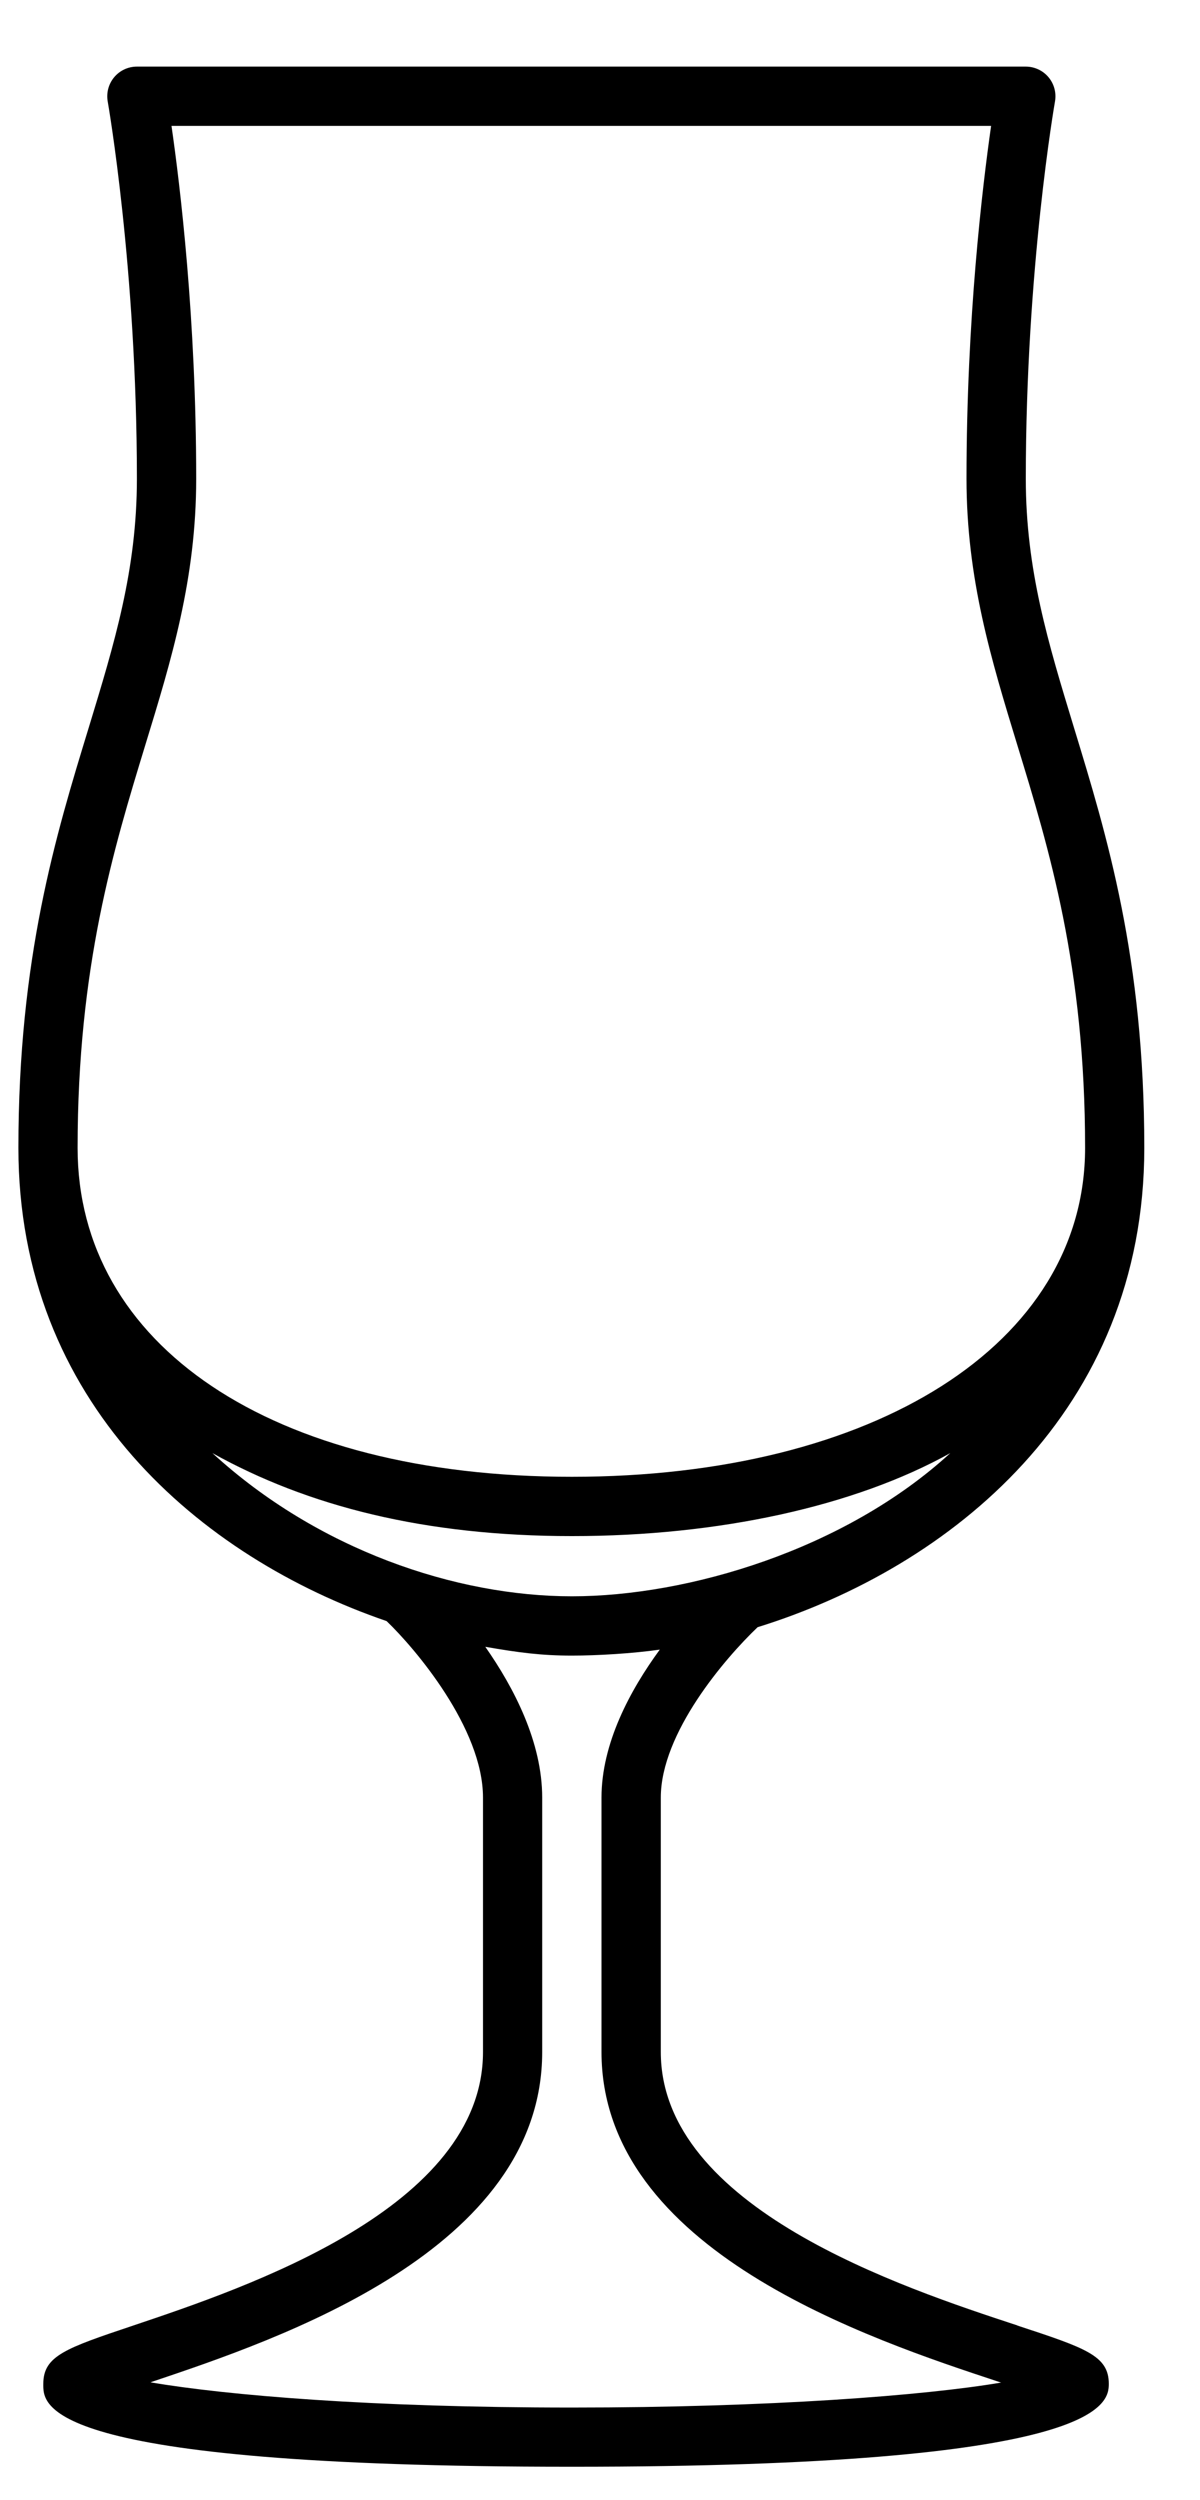 <svg width="12" height="25" viewBox="0 0 12 25" fill="none" xmlns="http://www.w3.org/2000/svg">
<path d="M10.174 23.253C9.016 22.872 6.608 22.076 6.608 20.518V17.975C6.608 17.329 7.25 16.582 7.576 16.271C9.504 15.672 11.443 14.11 11.443 11.478C11.443 9.577 11.069 8.355 10.74 7.277C10.482 6.43 10.258 5.699 10.258 4.786C10.258 2.689 10.547 1.03 10.55 1.014C10.565 0.927 10.541 0.839 10.485 0.772C10.429 0.705 10.345 0.666 10.258 0.666H1.369C1.281 0.666 1.198 0.705 1.142 0.772C1.086 0.839 1.062 0.927 1.077 1.014C1.08 1.03 1.369 2.685 1.369 4.786C1.369 5.699 1.145 6.43 0.887 7.277C0.557 8.355 0.184 9.577 0.184 11.478C0.184 14.025 2.001 15.57 3.866 16.21C4.146 16.478 4.83 17.279 4.83 17.975V20.518C4.83 22.078 2.467 22.872 1.332 23.254C0.659 23.48 0.433 23.556 0.433 23.837C0.433 24.042 0.362 24.666 5.719 24.666C11.017 24.666 11.088 24.042 11.088 23.837C11.088 23.555 10.857 23.479 10.174 23.254L10.174 23.253ZM2.124 14.53C3.078 15.061 4.245 15.36 5.719 15.36C7.193 15.36 8.549 15.061 9.503 14.53C8.449 15.497 6.878 15.962 5.719 15.962C4.559 15.962 3.178 15.497 2.124 14.53ZM1.453 7.45C1.715 6.595 1.962 5.788 1.962 4.787C1.962 3.187 1.802 1.862 1.715 1.259L9.911 1.259C9.825 1.862 9.665 3.186 9.665 4.786C9.665 5.788 9.912 6.595 10.173 7.45C10.491 8.489 10.851 9.666 10.851 11.478C10.851 13.446 8.732 14.767 5.719 14.767C2.706 14.767 0.776 13.446 0.776 11.478C0.776 9.666 1.136 8.489 1.453 7.45L1.453 7.45ZM5.719 24.074C3.711 24.074 2.276 23.952 1.505 23.822C1.51 23.82 1.516 23.818 1.521 23.816C2.787 23.39 5.422 22.504 5.422 20.518V17.975C5.422 17.42 5.14 16.877 4.853 16.467C5.186 16.525 5.415 16.555 5.719 16.555C5.969 16.555 6.328 16.534 6.598 16.495C6.301 16.901 6.015 17.432 6.015 17.975V20.518C6.015 22.505 8.699 23.391 9.989 23.817C9.996 23.82 10.004 23.822 10.012 23.824C9.248 23.954 7.694 24.074 5.719 24.074L5.719 24.074Z" fill="black"/>
</svg>
